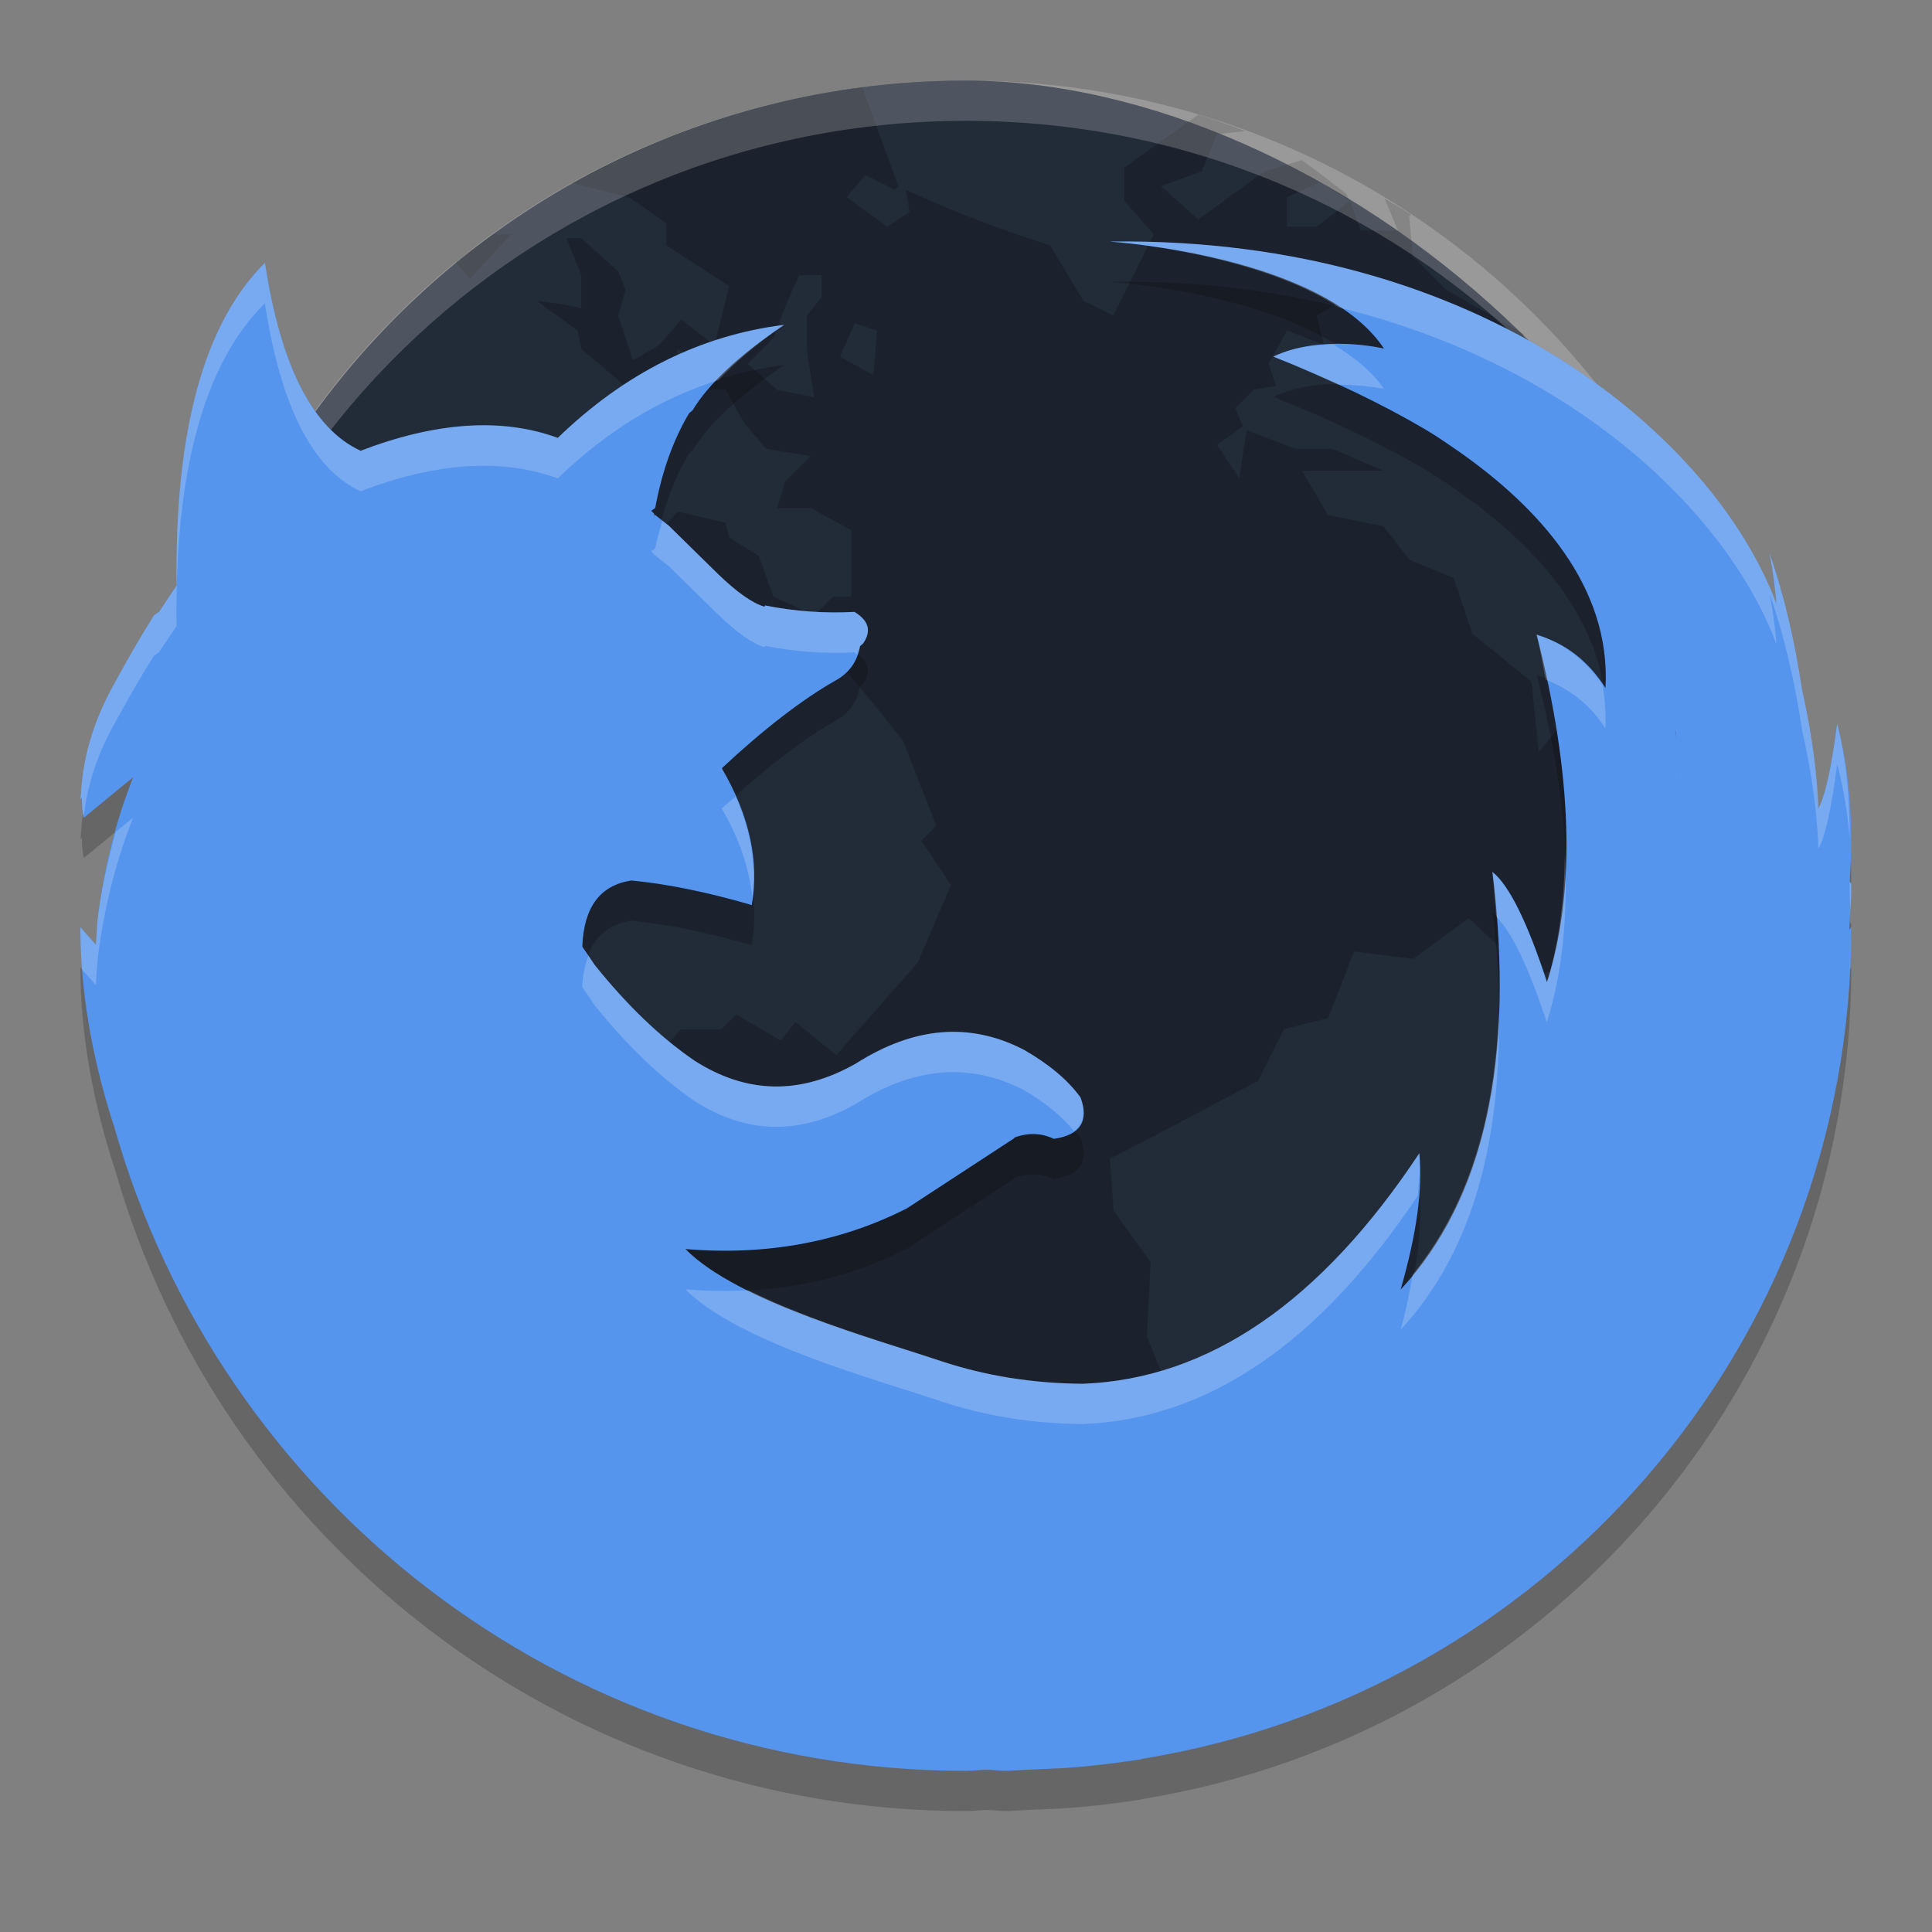 <svg width="24" height="24" version="1" xmlns="http://www.w3.org/2000/svg">
 <rect width="100%" height="100%" fill="#808080" stroke="none"/>
 <g transform="translate(0 -1)">
  <rect transform="matrix(0,-1,-1,0,0,0)" x="-22" y="-22" width="19.999" height="19.999" rx="10" ry="10" style="fill:#222b38"/>
  <path d="m10.72 2.084c-1.3 0.165-2.519 0.579-3.612 1.191l0.71 0.178 0.459 0.321v0.275l0.781 0.506-0.183 0.735-0.413-0.321-0.277 0.321-0.322 0.184-0.183-0.552 0.092-0.321-0.092-0.23-0.46-0.414h-0.184l0.184 0.46v0.413c-0.18-0.05-0.366-0.068-0.551-0.092l0.506 0.368 0.046 0.229 0.598 0.506 0.597-0.138v-0.368l0.276 0.184-0.138 0.322h0.459l0.23 0.413 0.275 0.322 0.552 0.092-0.322 0.321-0.092 0.322h0.414l0.505 0.275v0.827h-0.229l-0.23 0.229-0.506-0.23-0.184-0.506-0.368-0.229-0.046-0.184-0.597-0.138-0.322 0.367-0.367 0.183 0.229 0.414-0.321-0.092-0.185-0.414 0.414-0.459h-0.184l-0.368 0.321-0.092 0.46-0.321 0.413-0.092-0.597-0.184-0.093c-0.195 0.206-0.341 0.458-0.505 0.69l-0.644 0.046-0.322 0.23 0.139 0.229 0.367 0.321h0.506l0.689-0.23 0.321 0.046 0.275 0.275 0.735-0.735 0.506-0.138 0.735 0.092 0.689 0.184c0.375 0.434 0.747 0.881 1.103 1.332l0.414 1.058-0.185 0.184 0.368 0.552-0.414 0.965c-0.335 0.386-0.676 0.762-1.011 1.148l-0.506-0.413-0.184 0.23-0.552-0.322-0.184 0.184h-0.505l-0.322 0.367 0.184 0.644-0.367 0.414 0.046 0.735-0.321 0.551 0.229 0.46c0.02 0.334 0.046 0.676 0.046 1.011-0.161 0.453-0.354 0.877-0.506 1.333l-0.092 0.735v0.367h-0.275l-0.46-0.275h-0.438c1.637 1.17 3.64 1.866 5.815 1.866 1.633 0 3.168-0.396 4.527-1.085l0.022-0.046-0.322-0.321-0.092-0.322-0.505-0.138-0.368-1.011 0.092-0.229-0.229-0.414-0.598-0.138-0.275-0.689 0.046-0.919-0.46-0.644-0.046-0.644c0.627-0.317 1.216-0.638 1.839-0.965l0.321-0.644 0.552-0.138 0.321-0.827 0.735 0.092 0.689-0.505 0.689 0.643v0.092c0.208-0.061 0.458-0.067 0.644-0.184l0.138-0.459v-0.46l0.459 0.046c-0.038-0.309-0.099-0.656-0.138-0.965h0.276l0.275 0.367 0.275 0.138 0.368-0.229 0.046-0.459-0.046-0.552-0.598-0.414h-0.459l-0.093-0.275-0.551 0.138-0.414 0.506-0.092-0.873-0.735-0.597-0.23-0.689-0.551-0.23-0.322-0.414-0.689-0.138-0.322-0.552h1.012l-0.644-0.275h-0.46l-0.597-0.229-0.093 0.597-0.275-0.413 0.321-0.229-0.092-0.23 0.23-0.229 0.275-0.046-0.092-0.275 0.229-0.414 0.46 0.184-0.092-0.367 0.551-0.322 0.414 0.781-0.046 0.23 0.413 0.184 0.276 0.598 0.092-0.552 0.735-0.275 0.138-0.414-0.965-0.552-0.414-0.413-0.046-0.506 0.024-0.015c-0.107-0.071-0.22-0.133-0.329-0.199l0.166 0.398h-0.46l-0.138-0.368-0.413 0.321h-0.368v-0.367l0.414-0.185 0.367 0.23-0.046-0.092c-0.185-0.133-0.363-0.286-0.551-0.414l-0.46 0.139c-0.286 0.198-0.541 0.399-0.827 0.597l-0.46-0.413 0.506-0.184 0.183-0.46 0.359-0.04c-0.194-0.072-0.386-0.144-0.585-0.204l-0.922 0.658v0.413l0.367 0.414-0.504 1.011-0.369-0.184-0.413-0.689c-0.617-0.195-1.21-0.42-1.793-0.69l0.046 0.275-0.275 0.185-0.506-0.368 0.23-0.275 0.367 0.184 0.046-0.046-0.452-1.231zm-4.598 1.828c-0.156 0.114-0.315 0.224-0.464 0.346l0.183 0.206 0.506-0.552h-0.225zm3.808 0.506h0.276v0.275l-0.184 0.229v0.414l0.092 0.598-0.461-0.092-0.367-0.322 0.322-0.321c0.101-0.274 0.195-0.519 0.321-0.781zm0.689 0.598 0.276 0.092-0.046 0.551-0.414-0.229 0.183-0.413zm-7.169 4.687-0.414 0.459-0.459-0.046c-0.162 0.15-0.322 0.279-0.473 0.428-0.069 0.475-0.106 0.962-0.106 1.457 0 3.284 1.574 6.178 4.004 7.999l-0.622-0.739 0.093-0.321-0.552-0.46 0.413-0.414-0.459-0.367-0.46-0.275-0.184-0.231 0.138-0.505v-1.287l-0.367-0.781-0.414-0.46-0.506-1.194v-0.322c0.237 0.03 0.458 0.076 0.689 0.093l-0.459-0.505-0.644-0.46-0.368-0.413v-0.414c0.079-0.152 0.151-0.353 0.231-0.505l0.321 0.413 0.229-0.321 0.368-0.276v-0.551zm1.792 0.23-0.413 0.505-0.552 1.149-0.321 0.367 0.184 0.414-0.321 0.367c0.134 0.009 0.275 0 0.413 0 0.251-0.537 0.453-1.092 0.644-1.654l0.321-0.367 0.185-0.689-0.139-0.092zm16.748 1.806c-0.018 0.032-0.066 0.124-0.066 0.124l-0.781 0.46-0.827 0.229-0.322 0.46-0.551 0.413-0.276-0.092-0.229 0.138v0.046l0.275 0.873 0.23 0.322-0.046 0.184 0.184 0.689-0.689 1.241-0.689 0.643-0.321 0.414 0.046 0.965-0.23 0.506 0.169 0.742c2.503-1.814 4.133-4.753 4.133-8.094 0-0.088-0.005-0.175-0.007-0.263z" style="opacity:.2"/>
  <path d="m12 2.001c-5.54 0-10 4.46-10 10 0 0.084-2e-3 0.167 0 0.25 0.132-5.423 4.543-9.75 10-9.75 5.456 0 9.868 4.327 10 9.75 2e-3 -0.084 0-0.166 0-0.25 0-5.54-4.46-10-10-10z" style="fill:#ffffff;opacity:.2"/>
 </g>
 <path d="m13.799 3.502s2.627 0.171 3.393 1.328c0 0-0.781-0.187-1.373 0.1 0.721 0.287 1.347 0.587 1.879 0.9l0.045 0.027c0.137 0.082 0.254 0.167 0.377 0.25 0.983 0.689 1.894 1.671 1.824 2.939-0.212-0.334-0.494-0.552-0.855-0.662 0.446 1.743 0.489 3.181 0.129 4.316-0.247-0.756-0.475-1.209-0.678-1.369 0.283 2.336-0.098 4.064-1.141 5.189 0.198-0.687 0.277-1.249 0.232-1.693-1.225 1.849-2.619 2.804-4.182 2.863-0.618-5e-3 -1.201-0.098-1.75-0.279-0.806-0.272-2.535-0.735-3.184-1.395 1.013 0.085 1.938-0.091 2.752-0.506l1.336-0.873-0.006-0.004c0.173-0.065 0.335-0.06 0.494 0.014 0.326-0.045 0.441-0.22 0.332-0.514-0.158-0.219-0.397-0.417-0.703-0.592-0.667-0.346-1.363-0.291-2.09 0.172-0.692 0.392-1.359 0.377-2.008-0.041-0.425-0.292-0.834-0.687-1.23-1.18l-0.158-0.232v-0.006c0.019-0.487 0.222-0.756 0.607-0.816h0.002c0.435 0.041 0.933 0.141 1.496 0.305 0.095-0.543-0.029-1.111-0.369-1.693v-0.01c0.529-0.493 0.998-0.851 1.398-1.08 0.178-0.095 0.282-0.239 0.316-0.434l0.014-0.012 0.006-0.004 0.02-0.02c0.104-0.155 0.068-0.279-0.109-0.389-0.371 0.02-0.741-0.006-1.111-0.08l-0.006 0.016c-0.153-0.044-0.345-0.181-0.582-0.41l-0.609-0.598-0.182-0.143v0.02h-0.006l0.006-0.025-0.035-0.035 0.049-0.035c0.084-0.453 0.222-0.842 0.42-1.176l0.045-0.039c0.199-0.329 0.578-0.683 1.137-1.061-1.038 0.129-1.977 0.597-2.812 1.404-0.69-0.253-1.508-0.2-2.449 0.16-0.594-0.273-0.995-1.057-1.188-2.336-0.756 0.748-1.122 2.083-1.098 4.01l-0.217 0.326-0.057 0.039-0.016 0.016-0.01 0.021c-0.115 0.18-0.273 0.45-0.473 0.814-0.287 0.515-0.384 0.947-0.412 1.324l-0.002 0.004 0.002 0.014-0.01 0.098 0.018-0.025c2e-3 0.087 0.003 0.175 0.025 0.254l0.613-0.504c-0.223 0.562-0.371 1.16-0.445 1.793l-0.018 0.289-0.193-0.219c-1.2562e-4 0.799 0.142 1.583 0.377 2.348 0.015 0.048 0.031 0.096 0.047 0.145 1.31 4.61 5.546 7.988 10.576 7.988 0.088 0 0.174-0.012 0.262-0.014 0.08 0.002 0.16 0.014 0.24 0.014l0.273-0.014 0.453-0.021c0.268-0.018 0.532-0.048 0.795-0.086l0.16-0.023-2e-3 -0.004c4.997-0.805 8.818-5.119 8.818-10.334l-0.027 0.035c0.009-0.184 0.027-0.366 0.027-0.553 0-0.036-0.013-0.033-0.021-0.045 0.051-0.718 7.25e-4 -1.374-0.156-1.963-0.073 0.571-0.154 0.914-0.234 1.053-5e-4 -0.045-0.012-0.639-0.201-1.469-0.09-0.605-0.222-1.175-0.404-1.701 0.045 0.241 0.071 0.443 0.084 0.625-0.763-2.043-3.642-4.557-8.268-4.498zm7.021 6.08 2e-3 0.002-0.006 0.086z" style="opacity:.2"/>
 <path d="m13.799 3.002s2.627 0.171 3.393 1.328c0 0-0.781-0.187-1.373 0.1 0.721 0.287 1.347 0.587 1.879 0.9l0.045 0.027c0.137 0.082 0.254 0.167 0.377 0.25 0.983 0.689 1.894 1.671 1.824 2.939-0.212-0.334-0.494-0.552-0.855-0.662 0.446 1.743 0.489 3.181 0.129 4.316-0.247-0.756-0.475-1.209-0.678-1.369 0.283 2.336-0.098 4.064-1.141 5.189 0.198-0.687 0.277-1.249 0.232-1.693-1.225 1.849-2.619 2.804-4.182 2.863-0.618-5e-3 -1.201-0.098-1.75-0.279-0.806-0.272-2.535-0.735-3.184-1.395 1.013 0.085 1.938-0.091 2.752-0.506l1.336-0.873-0.006-0.004c0.173-0.065 0.335-0.06 0.494 0.014 0.326-0.045 0.441-0.22 0.332-0.514-0.158-0.219-0.397-0.417-0.703-0.592-0.667-0.346-1.363-0.291-2.09 0.172-0.692 0.392-1.359 0.377-2.008-0.041-0.425-0.292-0.834-0.687-1.23-1.18l-0.158-0.232v-0.006c0.019-0.487 0.222-0.756 0.607-0.816h0.002c0.435 0.041 0.933 0.141 1.496 0.305 0.095-0.543-0.029-1.111-0.369-1.693v-0.01c0.529-0.493 0.998-0.851 1.398-1.08 0.178-0.095 0.282-0.239 0.316-0.434l0.014-0.012 0.006-0.004 0.02-0.02c0.104-0.155 0.068-0.279-0.109-0.389-0.371 0.02-0.741-0.006-1.111-0.08l-0.006 0.016c-0.153-0.044-0.345-0.181-0.582-0.41l-0.609-0.598-0.182-0.143v0.02h-0.006l0.006-0.025-0.035-0.035 0.049-0.035c0.084-0.453 0.222-0.842 0.42-1.176l0.045-0.039c0.199-0.329 0.578-0.683 1.137-1.061-1.038 0.129-1.977 0.597-2.812 1.404-0.69-0.253-1.508-0.2-2.449 0.16-0.594-0.273-0.995-1.057-1.188-2.336-0.756 0.748-1.122 2.083-1.098 4.01l-0.217 0.326-0.057 0.039-0.016 0.016-0.01 0.021c-0.115 0.18-0.273 0.45-0.473 0.814-0.287 0.515-0.384 0.947-0.412 1.324l-0.002 0.004 0.002 0.014-0.01 0.098 0.018-0.025c2e-3 0.087 0.003 0.175 0.025 0.254l0.613-0.504c-0.223 0.562-0.371 1.16-0.445 1.793l-0.018 0.289-0.193-0.219c-1.2562e-4 0.799 0.142 1.583 0.377 2.348 0.015 0.048 0.031 0.096 0.047 0.145 1.31 4.61 5.546 7.988 10.576 7.988 0.088 0 0.174-0.012 0.262-0.014 0.08 0.002 0.16 0.014 0.24 0.014l0.273-0.014 0.453-0.021c0.268-0.018 0.532-0.048 0.795-0.086l0.16-0.023-2e-3 -0.004c4.997-0.805 8.818-5.119 8.818-10.334l-0.027 0.035c0.009-0.184 0.027-0.366 0.027-0.553 0-0.036-0.013-0.033-0.021-0.045 0.051-0.718 7.25e-4 -1.374-0.156-1.963-0.073 0.571-0.154 0.914-0.234 1.053-5e-4 -0.045-0.012-0.639-0.201-1.469-0.09-0.605-0.222-1.175-0.404-1.701 0.045 0.241 0.071 0.443 0.084 0.625-0.763-2.043-3.642-4.557-8.268-4.498zm7.021 6.08 2e-3 0.002-0.006 0.086z" style="fill:#5595ee"/>
 <path d="m13.799 3.002s1.781 0.126 2.836 0.818c2.968 0.73 4.839 2.594 5.432 4.18-0.013-0.182-0.039-0.384-0.084-0.625 0.182 0.526 0.314 1.096 0.404 1.701 0.19 0.83 0.201 1.424 0.201 1.469 0.081-0.138 0.161-0.482 0.234-1.053 0.078 0.294 0.13 0.606 0.156 0.934-0.001-0.51-0.04-0.996-0.156-1.434-0.073 0.571-0.154 0.914-0.234 1.053-5e-4 -0.045-0.012-0.639-0.201-1.469-0.09-0.605-0.222-1.175-0.404-1.701 0.045 0.241 0.071 0.443 0.084 0.625-0.763-2.043-3.642-4.557-8.268-4.498zm-10.508 0.264c-0.756 0.748-1.122 2.083-1.098 4.01l-0.217 0.326-0.057 0.039-0.016 0.016-0.01 0.021c-0.115 0.18-0.273 0.45-0.473 0.814-0.287 0.515-0.384 0.947-0.412 1.324l-0.002 0.004 0.002 0.014-0.01 0.098 0.018-0.025c0.002 0.081 0.005 0.162 0.023 0.236 0.043-0.337 0.135-0.709 0.381-1.15 0.2-0.364 0.358-0.635 0.473-0.814l0.01-0.021 0.016-0.016 0.057-0.039 0.217-0.326c-0.024-1.927 0.342-3.262 1.098-4.01 0.193 1.279 0.594 2.063 1.188 2.336 0.941-0.36 1.759-0.413 2.449-0.16 0.61-0.59 1.277-0.993 1.996-1.221 0.209-0.219 0.464-0.445 0.816-0.684-1.038 0.129-1.977 0.597-2.812 1.404-0.69-0.253-1.508-0.2-2.449 0.16-0.594-0.273-0.995-1.057-1.188-2.336zm13.279 1.016c-0.24 0.004-0.508 0.031-0.752 0.148 0.286 0.114 0.545 0.23 0.801 0.348 0.32 0.001 0.572 0.053 0.572 0.053-0.146-0.22-0.371-0.394-0.621-0.549zm-8.342 2.189c-0.031 0.113-0.067 0.22-0.09 0.342l-0.049 0.035 0.035 0.035-0.006 0.025h0.006v-0.02l0.182 0.143 0.609 0.598c0.238 0.229 0.429 0.366 0.582 0.41l0.006-0.016c0.37 0.074 0.74 0.1 1.111 0.08 0.015 0.009 0.014 0.02 0.027 0.029 0.013-0.036 0.036-0.065 0.043-0.105l0.014-0.012 0.006-0.004 0.02-0.02c0.104-0.155 0.068-0.279-0.109-0.389-0.371 0.02-0.741-0.006-1.111-0.08l-0.006 0.016c-0.153-0.045-0.345-0.181-0.582-0.41l-0.609-0.598zm10.859 1.414c0.05 0.195 0.075 0.372 0.115 0.559 0.302 0.12 0.553 0.309 0.74 0.604 0.01-0.186-0.006-0.365-0.035-0.539-0.208-0.308-0.476-0.518-0.82-0.623zm1.732 1.697-0.004 0.088 0.006-0.086zm-11.68 0.312c-0.059 0.053-0.11 0.09-0.17 0.146v0.01c0.218 0.373 0.337 0.738 0.377 1.096 0.051-0.405-0.018-0.824-0.207-1.252zm-7.484 0.262-0.217 0.178c-0.1 0.36-0.183 0.729-0.229 1.115l-0.018 0.289-0.193-0.219c-2.77e-5 0.176 0.008 0.351 0.021 0.525l0.172 0.193 0.018-0.289c0.075-0.633 0.223-1.231 0.445-1.793zm17.785 0.461c-0.01 0.576-0.075 1.112-0.225 1.584-0.247-0.756-0.475-1.209-0.678-1.369 0.023 0.191 0.035 0.372 0.049 0.555 0.191 0.19 0.401 0.617 0.629 1.314 0.192-0.606 0.262-1.305 0.225-2.084zm3.537 0.338c-3.36e-4 0.16 0.011 0.312 0 0.479 0.009-0.144 0.021-0.287 0.021-0.434 0-0.036-0.013-0.033-0.021-0.045zm0.021 0.564c-0.001 0.18-0.018 0.355-0.027 0.533l2e-3 -0.004c0.009-0.176 0.025-0.351 0.025-0.529zm-15.689 0.355c-0.041 0.109-0.07 0.231-0.076 0.381v0.006l0.158 0.232c0.396 0.493 0.806 0.887 1.23 1.18 0.648 0.418 1.316 0.433 2.008 0.041 0.727-0.463 1.423-0.518 2.09-0.172 0.265 0.151 0.468 0.323 0.623 0.508 0.118-0.087 0.152-0.223 0.08-0.416-0.158-0.219-0.397-0.417-0.703-0.592-0.667-0.346-1.363-0.291-2.09 0.172-0.692 0.392-1.359 0.377-2.008-0.041-0.425-0.292-0.834-0.687-1.23-1.18zm11.309 0.699c-0.049 1.366-0.408 2.448-1.068 3.256-0.04 0.22-0.079 0.438-0.152 0.691 0.847-0.915 1.249-2.234 1.221-3.947zm-0.988 1.754c-1.225 1.849-2.619 2.804-4.182 2.863-0.618-5e-3 -1.201-0.098-1.75-0.279-0.576-0.194-1.615-0.491-2.402-0.883-0.254 0.014-0.514 0.011-0.781-0.012 0.649 0.659 2.378 1.123 3.184 1.395 0.549 0.181 1.132 0.274 1.75 0.279 1.555-0.059 2.943-1.007 4.164-2.838 0.014-0.183 0.033-0.371 0.018-0.525z" style="fill:#ffffff;opacity:.2"/>
</svg>
